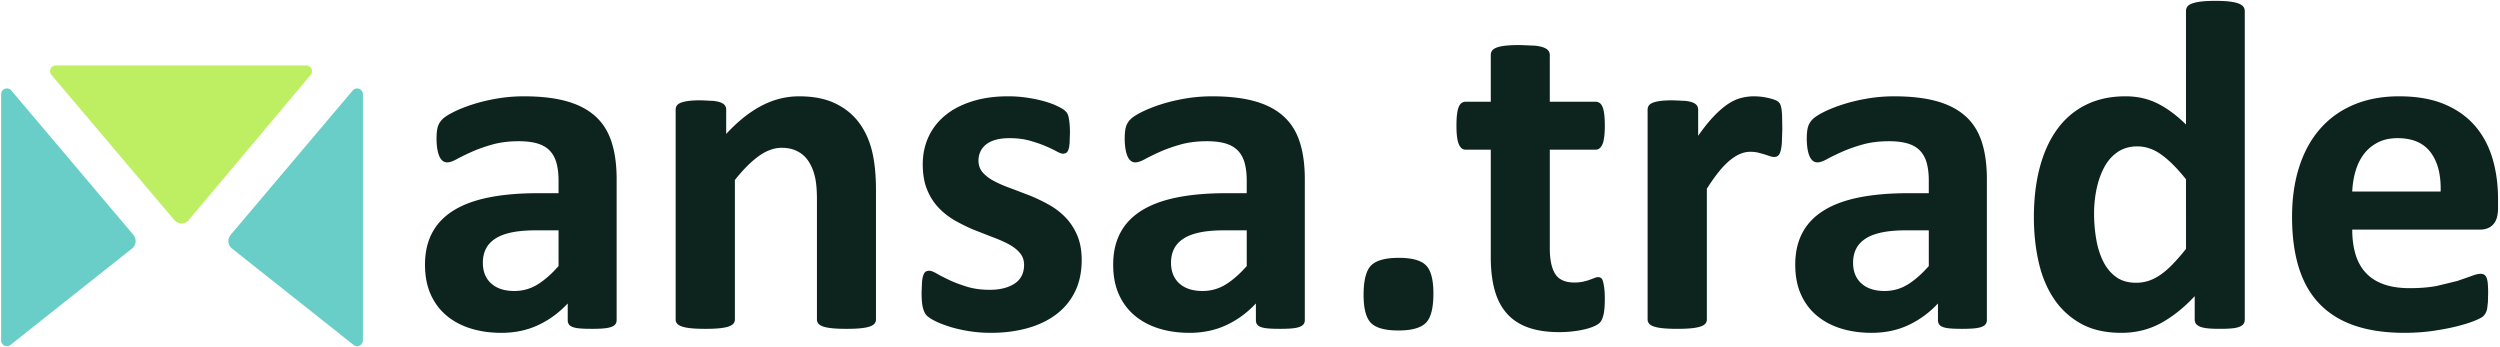  <svg xmlns="http://www.w3.org/2000/svg" xmlns:xlink="http://www.w3.org/1999/xlink" xmlns:v="https://vecta.io/nano" width="649" height="90"><path d="M46.932 57.991c.633.054 1.288-.133 1.812-.572l31.909-37.985c.264-.314.374-.706.34-1.084s-.213-.743-.529-1.006c-.268-.223-.606-.345-.955-.345H14.491a1.49 1.49 0 0 0-1.054.434c-.27.268-.437.639-.437 1.049a1.48 1.48 0 0 0 .351.956L45.244 57.12a2.48 2.48 0 0 0 1.688.871z" fill="#beee62"/><path d="M35.21 62.589l-.009.192a2.49 2.49 0 0 1-.871 1.696L2.724 89.535a1.5 1.5 0 0 1-1.104.315c-.381-.044-.746-.234-1.003-.558a1.5 1.5 0 0 1-.325-.932V24.462a1.5 1.5 0 0 1 .439-1.061 1.49 1.49 0 0 1 1.061-.439 1.5 1.5 0 0 1 1.145.531l31.681 37.465a2.49 2.49 0 0 1 .582 1.823l.009-.192zm24.082 0l.009.192a2.49 2.49 0 0 0 .871 1.696l31.606 25.058a1.5 1.5 0 0 0 1.104.315c.381-.044.746-.234 1.003-.558a1.5 1.5 0 0 0 .325-.932V24.462a1.5 1.5 0 0 0-.439-1.061 1.49 1.49 0 0 0-1.061-.439 1.5 1.5 0 0 0-1.145.531L59.883 60.958a2.49 2.49 0 0 0-.582 1.823l-.009-.192z" fill="#68cec7"/><g fill="#0d231e"><use xlink:href="#B"/><path d="M227.399 82.925a1.66 1.66 0 0 1-.366 1.068c-.244.305-.651.559-1.221.763s-1.353.356-2.35.458-2.228.153-3.693.153c-1.506 0-2.757-.051-3.754-.153s-1.78-.254-2.35-.458-.977-.458-1.221-.763a1.66 1.66 0 0 1-.366-1.068V51.858c0-2.645-.193-4.72-.58-6.226s-.946-2.797-1.678-3.876-1.678-1.912-2.838-2.502-2.513-.885-4.059-.885c-1.953 0-3.927.712-5.92 2.136s-4.069 3.499-6.226 6.226v36.194a1.66 1.66 0 0 1-.366 1.068c-.244.305-.661.559-1.251.763s-1.373.356-2.35.458-2.218.153-3.723.153-2.747-.051-3.723-.153-1.76-.254-2.35-.458-1.007-.458-1.251-.763a1.66 1.66 0 0 1-.366-1.068V28.481a1.88 1.88 0 0 1 .305-1.068c.203-.305.57-.559 1.099-.763s1.211-.356 2.045-.458 1.882-.153 3.143-.153l3.235.153c.854.102 1.516.254 1.984.458s.804.458 1.007.763a1.88 1.88 0 0 1 .305 1.068v6.287c3.011-3.255 6.073-5.697 9.186-7.324s6.358-2.441 9.735-2.441c3.703 0 6.826.61 9.369 1.831s4.598 2.879 6.165 4.974 2.696 4.547 3.387 7.355 1.038 6.185 1.038 10.132v33.63zm53.406-15.381c0 3.092-.58 5.819-1.74 8.179s-2.797 4.333-4.913 5.92-4.618 2.777-7.507 3.571-6.022 1.19-9.399 1.19c-2.035 0-3.977-.153-5.829-.458s-3.51-.692-4.974-1.16-2.686-.946-3.662-1.434-1.689-.946-2.136-1.373-.793-1.099-1.038-2.014-.366-2.268-.366-4.059l.122-2.838c.081-.712.203-1.282.366-1.709s.366-.712.61-.854.549-.214.916-.214c.448 0 1.109.254 1.984.763s1.963 1.068 3.265 1.678 2.818 1.18 4.547 1.709 3.693.793 5.89.793c1.383 0 2.614-.142 3.693-.427s2.014-.692 2.808-1.221 1.394-1.2 1.801-2.014.61-1.75.61-2.808c0-1.221-.376-2.268-1.129-3.143s-1.75-1.638-2.991-2.289-2.645-1.261-4.211-1.831l-4.822-1.892a44.16 44.16 0 0 1-4.822-2.38 18.38 18.38 0 0 1-4.211-3.296c-1.241-1.302-2.238-2.869-2.991-4.7s-1.129-4.028-1.129-6.592c0-2.604.509-4.995 1.526-7.172s2.482-4.038 4.395-5.585 4.242-2.747 6.989-3.601 5.829-1.282 9.247-1.282a33.1 33.1 0 0 1 4.974.366c1.607.244 3.062.549 4.364.916s2.401.763 3.296 1.19 1.536.793 1.923 1.099.661.61.824.916.285.671.366 1.099.153.956.214 1.587.092 1.414.092 2.35l-.092 2.686c-.061.692-.163 1.241-.305 1.648s-.336.682-.58.824-.529.214-.854.214c-.366 0-.936-.214-1.709-.641s-1.74-.885-2.899-1.373-2.502-.946-4.028-1.373-3.265-.641-5.219-.641c-1.383 0-2.584.142-3.601.427s-1.851.692-2.502 1.221-1.139 1.149-1.465 1.862a5.44 5.44 0 0 0-.488 2.289c0 1.261.387 2.319 1.16 3.174s1.79 1.607 3.052 2.258 2.696 1.261 4.303 1.831l4.883 1.862a44.67 44.67 0 0 1 4.883 2.35 18.46 18.46 0 0 1 4.303 3.296c1.261 1.302 2.279 2.858 3.052 4.669s1.16 3.957 1.16 6.439z"/><use xlink:href="#B" x="178.65"/><path d="M372.114 76.211c0 3.784-.661 6.327-1.984 7.629s-3.693 1.953-7.111 1.953-5.778-.641-7.08-1.923-1.953-3.713-1.953-7.294c0-3.825.661-6.388 1.984-7.69s3.713-1.953 7.172-1.953c3.377 0 5.717.641 7.019 1.923s1.953 3.733 1.953 7.355zm44.494 1.343c0 1.79-.112 3.164-.336 4.12s-.519 1.628-.885 2.014-.905.732-1.617 1.038-1.546.57-2.502.793a26.11 26.11 0 0 1-3.113.519c-1.119.122-2.248.183-3.387.183-3.052 0-5.697-.387-7.935-1.16s-4.089-1.963-5.554-3.571-2.543-3.632-3.235-6.073-1.038-5.33-1.038-8.667V38.857h-6.531c-.773 0-1.363-.478-1.77-1.434s-.61-2.553-.61-4.791c0-1.18.051-2.177.153-2.991s.254-1.455.458-1.923.458-.804.763-1.007a1.88 1.88 0 0 1 1.068-.305h6.47V14.26c0-.407.112-.773.336-1.099s.631-.6 1.221-.824 1.383-.387 2.38-.488 2.228-.153 3.693-.153l3.754.153c.997.102 1.78.264 2.35.488s.977.498 1.221.824.366.692.366 1.099v12.146h11.841a1.88 1.88 0 0 1 1.068.305c.305.203.559.539.763 1.007s.356 1.109.458 1.923.153 1.811.153 2.991c0 2.238-.203 3.835-.61 4.791s-.997 1.434-1.77 1.434h-11.902v25.574c0 2.97.468 5.198 1.404 6.683s2.604 2.228 5.005 2.228c.814 0 1.546-.071 2.197-.214a14.14 14.14 0 0 0 1.74-.488l1.282-.488c.346-.142.661-.214.946-.214.244 0 .478.071.702.214s.397.427.519.854.234 1.007.336 1.74.153 1.668.153 2.808zm46.082-44.007l-.122 3.601c-.081.936-.203 1.668-.366 2.197s-.376.895-.641 1.099-.6.305-1.007.305c-.326 0-.692-.071-1.099-.214l-1.373-.458-1.678-.458c-.61-.142-1.282-.214-2.014-.214-.854 0-1.709.173-2.563.519s-1.74.885-2.655 1.617-1.872 1.709-2.869 2.93-2.065 2.726-3.204 4.517v33.936a1.66 1.66 0 0 1-.366 1.068c-.244.305-.661.559-1.251.763s-1.373.356-2.35.458-2.218.153-3.723.153-2.747-.051-3.723-.153-1.76-.254-2.35-.458-1.007-.458-1.251-.763a1.66 1.66 0 0 1-.366-1.068V28.481a1.88 1.88 0 0 1 .305-1.068c.203-.305.57-.559 1.099-.763s1.211-.356 2.045-.458 1.882-.153 3.143-.153l3.235.153c.854.102 1.516.254 1.984.458s.804.458 1.007.763a1.88 1.88 0 0 1 .305 1.068v6.775c1.424-2.035 2.767-3.713 4.028-5.035s2.462-2.37 3.601-3.143 2.279-1.312 3.418-1.617a13.16 13.16 0 0 1 3.418-.458 17.24 17.24 0 0 1 1.709.092c.61.061 1.241.163 1.892.305s1.221.305 1.709.488.844.376 1.068.58.387.427.488.671.193.58.275 1.007.142 1.068.183 1.923l.061 3.479z"/><use xlink:href="#B" x="355.713"/><path d="M582.746 82.925c0 .448-.102.824-.305 1.129s-.549.559-1.038.763-1.149.346-1.984.427-1.862.122-3.082.122c-1.302 0-2.36-.041-3.174-.122s-1.475-.224-1.984-.427-.875-.458-1.099-.763-.336-.682-.336-1.129v-6.042c-2.808 3.011-5.747 5.351-8.82 7.019s-6.48 2.502-10.223 2.502c-4.15 0-7.66-.804-10.529-2.411a20.1 20.1 0 0 1-7.019-6.5c-1.811-2.726-3.123-5.91-3.937-9.552s-1.221-7.477-1.221-11.505c0-4.842.519-9.196 1.556-13.062s2.553-7.161 4.547-9.888 4.476-4.822 7.446-6.287 6.388-2.197 10.254-2.197c3.052 0 5.819.621 8.301 1.862s4.944 3.062 7.385 5.463V2.847c0-.407.112-.773.336-1.099s.631-.6 1.221-.824 1.373-.397 2.35-.519 2.218-.183 3.723-.183 2.747.061 3.723.183 1.75.295 2.319.519.977.498 1.221.824.366.692.366 1.099v80.078zm-15.259-36.377c-2.197-2.767-4.303-4.883-6.317-6.348s-4.12-2.197-6.317-2.197c-1.994 0-3.713.498-5.157 1.495s-2.604 2.33-3.479 3.998-1.526 3.53-1.953 5.585a30.95 30.95 0 0 0-.641 6.317 39.7 39.7 0 0 0 .549 6.653c.366 2.157.966 4.079 1.801 5.768s1.943 3.042 3.326 4.059 3.133 1.526 5.249 1.526a10.47 10.47 0 0 0 3.082-.458c.997-.305 2.014-.804 3.052-1.495s2.106-1.597 3.204-2.716 2.299-2.492 3.601-4.12V46.548zm80.994 7.568c0 1.872-.417 3.255-1.251 4.15s-1.984 1.343-3.448 1.343H610.64c0 2.319.275 4.425.824 6.317s1.424 3.499 2.625 4.822 2.747 2.33 4.639 3.021 4.161 1.038 6.805 1.038c2.686 0 5.046-.193 7.08-.58l5.28-1.282 3.693-1.282c.977-.387 1.77-.58 2.38-.58.366 0 .671.071.916.214s.448.397.61.763.275.885.336 1.556.092 1.516.092 2.533l-.061 2.289-.183 1.617c-.081.448-.203.824-.366 1.129s-.376.6-.641.885-.987.671-2.167 1.16-2.686.966-4.517 1.434-3.927.875-6.287 1.221-4.883.519-7.568.519c-4.842 0-9.084-.61-12.726-1.831s-6.683-3.072-9.125-5.554-4.262-5.615-5.463-9.399-1.801-8.219-1.801-13.306c0-4.842.631-9.206 1.892-13.092s3.092-7.182 5.493-9.888 5.32-4.771 8.759-6.195 7.314-2.136 11.627-2.136c4.557 0 8.453.671 11.688 2.014s5.89 3.204 7.965 5.585 3.601 5.198 4.578 8.453 1.465 6.795 1.465 10.62v2.441zm-14.893-4.395c.122-4.313-.743-7.701-2.594-10.162s-4.71-3.693-8.575-3.693c-1.953 0-3.652.366-5.096 1.099s-2.645 1.719-3.601 2.96-1.689 2.706-2.197 4.395-.804 3.489-.885 5.402h22.949z"/></g><defs><path id="B" d="M160.078 83.108c0 .57-.203 1.017-.61 1.343s-1.048.559-1.923.702-2.167.214-3.876.214c-1.831 0-3.164-.071-3.998-.214s-1.424-.376-1.77-.702-.519-.773-.519-1.343v-4.333c-2.238 2.401-4.791 4.272-7.66 5.615s-6.053 2.014-9.552 2.014c-2.889 0-5.544-.376-7.965-1.129s-4.517-1.872-6.287-3.357-3.143-3.326-4.12-5.524-1.465-4.761-1.465-7.69c0-3.174.621-5.931 1.862-8.27s3.092-4.272 5.554-5.798 5.524-2.655 9.186-3.387 7.914-1.099 12.756-1.099h5.31v-3.296c0-1.709-.173-3.204-.519-4.486s-.916-2.35-1.709-3.204-1.851-1.485-3.174-1.892-2.96-.61-4.913-.61c-2.563 0-4.852.285-6.866.854s-3.794 1.2-5.341 1.892-2.838 1.322-3.876 1.892-1.882.854-2.533.854a1.82 1.82 0 0 1-1.19-.427c-.346-.285-.631-.692-.854-1.221s-.397-1.18-.519-1.953-.183-1.628-.183-2.563c0-1.261.102-2.258.305-2.991s.59-1.394 1.16-1.984 1.567-1.241 2.991-1.953 3.092-1.373 5.005-1.984 3.998-1.109 6.256-1.495 4.588-.58 6.989-.58c4.272 0 7.924.417 10.956 1.251s5.524 2.116 7.477 3.845 3.377 3.957 4.272 6.683 1.343 5.961 1.343 9.705v36.621zm-15.076-23.315h-5.859c-2.482 0-4.598.183-6.348.549s-3.174.916-4.272 1.648-1.902 1.617-2.411 2.655-.763 2.228-.763 3.571c0 2.279.722 4.069 2.167 5.371s3.448 1.953 6.012 1.953c2.157 0 4.14-.549 5.951-1.648s3.652-2.706 5.524-4.822v-9.277z"/></defs></svg>